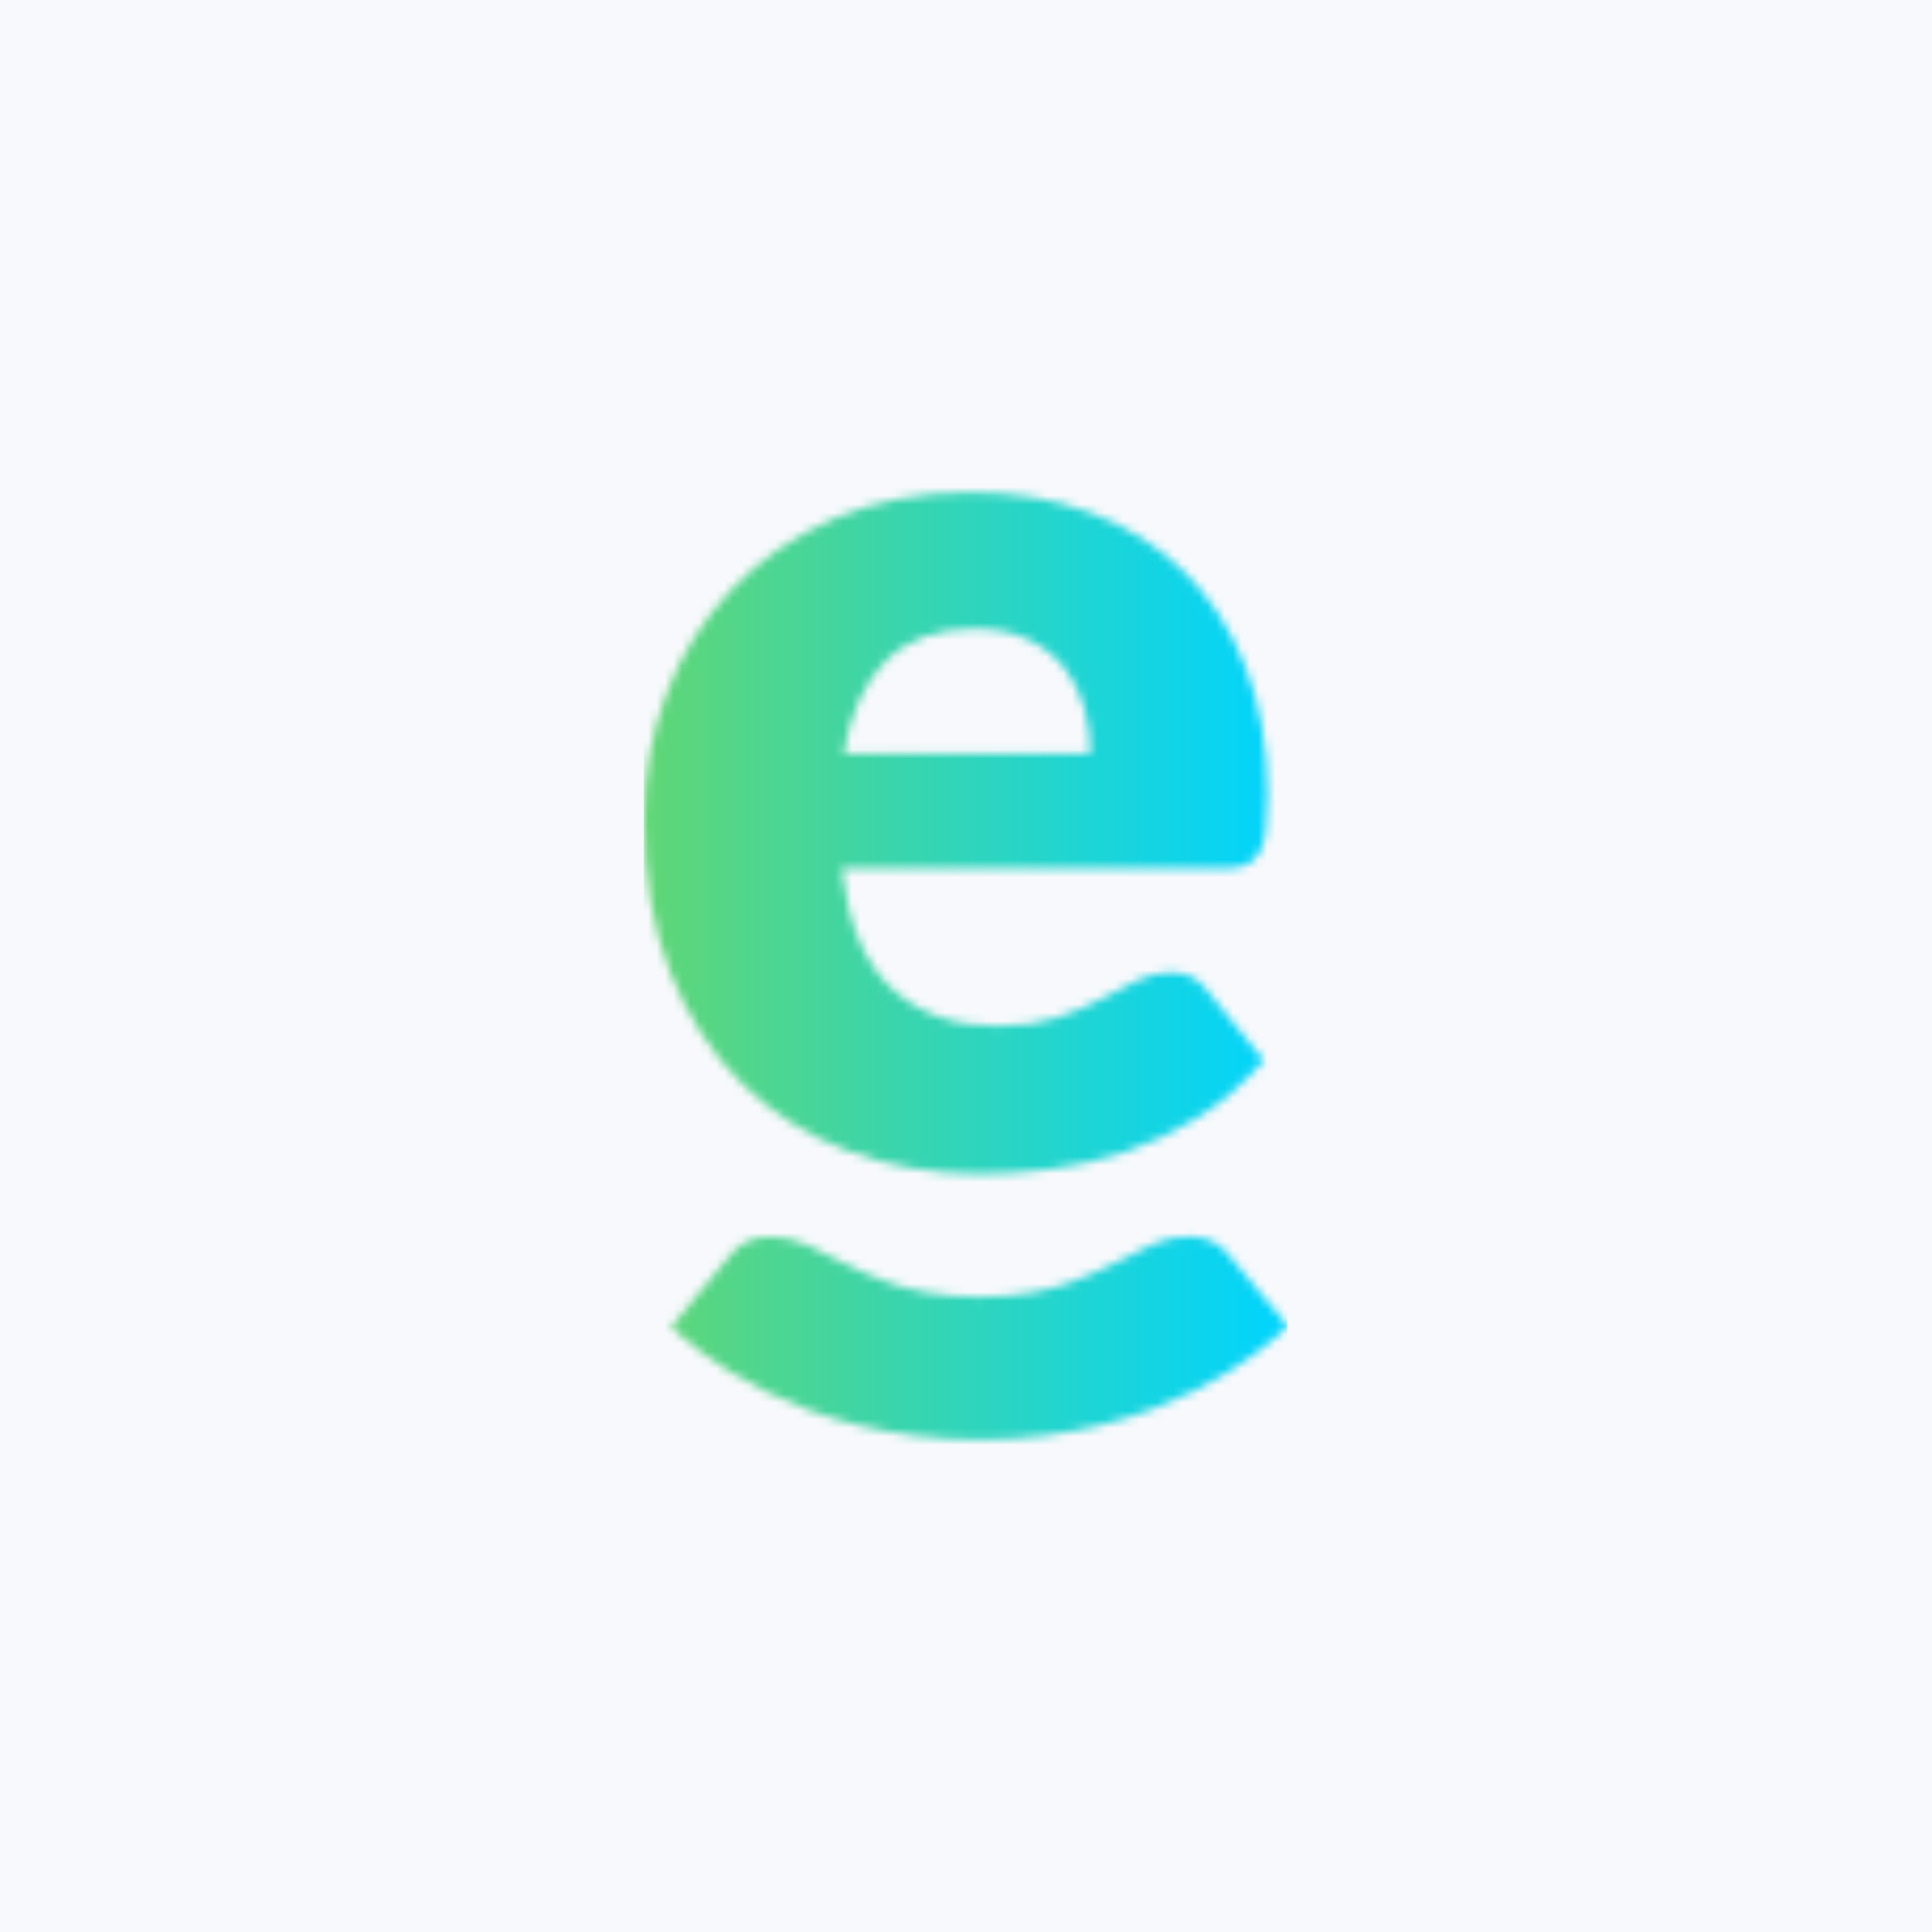 <svg width="228" height="228" viewBox="0 0 228 228" fill="none" xmlns="http://www.w3.org/2000/svg">
<rect width="228" height="228" fill="#F7F9FC"/>
<mask id="mask0_2115_93" style="mask-type:alpha" maskUnits="userSpaceOnUse" x="76" y="58" width="76" height="112">
<path d="M114.525 58.103C119.694 58.103 124.421 58.904 128.71 60.508C133.001 62.114 136.687 64.448 139.773 67.508C142.859 70.566 145.266 74.317 146.997 78.756C148.727 83.197 149.591 88.228 149.591 93.847C149.591 95.603 149.516 97.029 149.366 98.135C149.216 99.239 148.939 100.115 148.539 100.768C148.138 101.419 147.6 101.872 146.922 102.124C146.245 102.373 145.378 102.498 144.325 102.498H99.324C100.077 109.021 102.058 113.75 105.271 116.681C108.482 119.618 112.62 121.085 117.686 121.085C120.395 121.085 122.728 120.759 124.686 120.107C126.642 119.455 128.384 118.729 129.916 117.923C131.444 117.121 132.849 116.396 134.129 115.743C135.41 115.092 136.749 114.762 138.154 114.762C140.01 114.762 141.415 115.441 142.37 116.797L149.141 125.148C146.734 127.908 144.136 130.153 141.354 131.883C138.568 133.614 135.71 134.969 132.773 135.947C129.84 136.924 126.905 137.602 123.968 137.98C121.035 138.354 118.238 138.544 115.581 138.544C110.11 138.544 104.982 137.651 100.191 135.872C95.401 134.092 91.211 131.443 87.626 127.934C84.038 124.421 81.204 120.058 79.121 114.838C77.04 109.621 76 103.554 76 96.628C76 91.411 76.889 86.472 78.672 81.806C80.451 77.139 83.009 73.05 86.345 69.54C89.683 66.028 93.72 63.245 98.461 61.185C103.202 59.129 108.556 58.103 114.525 58.103ZM114.979 74.204C110.511 74.204 107.028 75.472 104.518 78.006C102.01 80.538 100.354 84.187 99.553 88.955H128.674C128.674 87.098 128.433 85.293 127.957 83.535C127.481 81.78 126.703 80.212 125.624 78.834C124.546 77.452 123.129 76.337 121.374 75.484C119.618 74.631 117.484 74.204 114.979 74.204Z" fill="#65E07C"/>
<path d="M105.213 151.476C103.171 150.736 101.342 149.961 99.73 149.134C98.116 148.306 96.618 147.569 95.242 146.921C93.867 146.273 92.401 145.954 90.862 145.97C88.826 145.992 87.278 146.7 86.251 148.059C83.814 150.865 81.461 153.706 79.2 156.577C81.865 159.125 94.046 169.897 115.595 169.897C137.143 169.897 149.337 159.079 152 156.528C149.731 153.66 147.376 150.822 144.932 148.02C143.902 146.66 142.354 145.957 140.317 145.937C138.779 145.921 137.316 146.244 135.941 146.892C134.567 147.544 133.067 148.28 131.457 149.111C129.845 149.943 128.016 150.721 125.977 151.461C123.924 152.158 120.411 153.058 115.595 153.058C110.778 153.058 107.266 152.171 105.213 151.476Z" fill="#65E07C"/>
</mask>
<g mask="url(#mask0_2115_93)">
<rect x="75.962" y="56.87" width="75.94" height="113.91" fill="#D9D9D9"/>
<rect x="75.962" y="56.87" width="75.94" height="113.91" fill="url(#paint0_linear_2115_93)"/>
</g>
<defs>
<linearGradient id="paint0_linear_2115_93" x1="151.902" y1="113.825" x2="75.962" y2="113.825" gradientUnits="userSpaceOnUse">
<stop stop-color="#00D4FF"/>
<stop offset="1" stop-color="#60D676"/>
</linearGradient>
</defs>
</svg>
